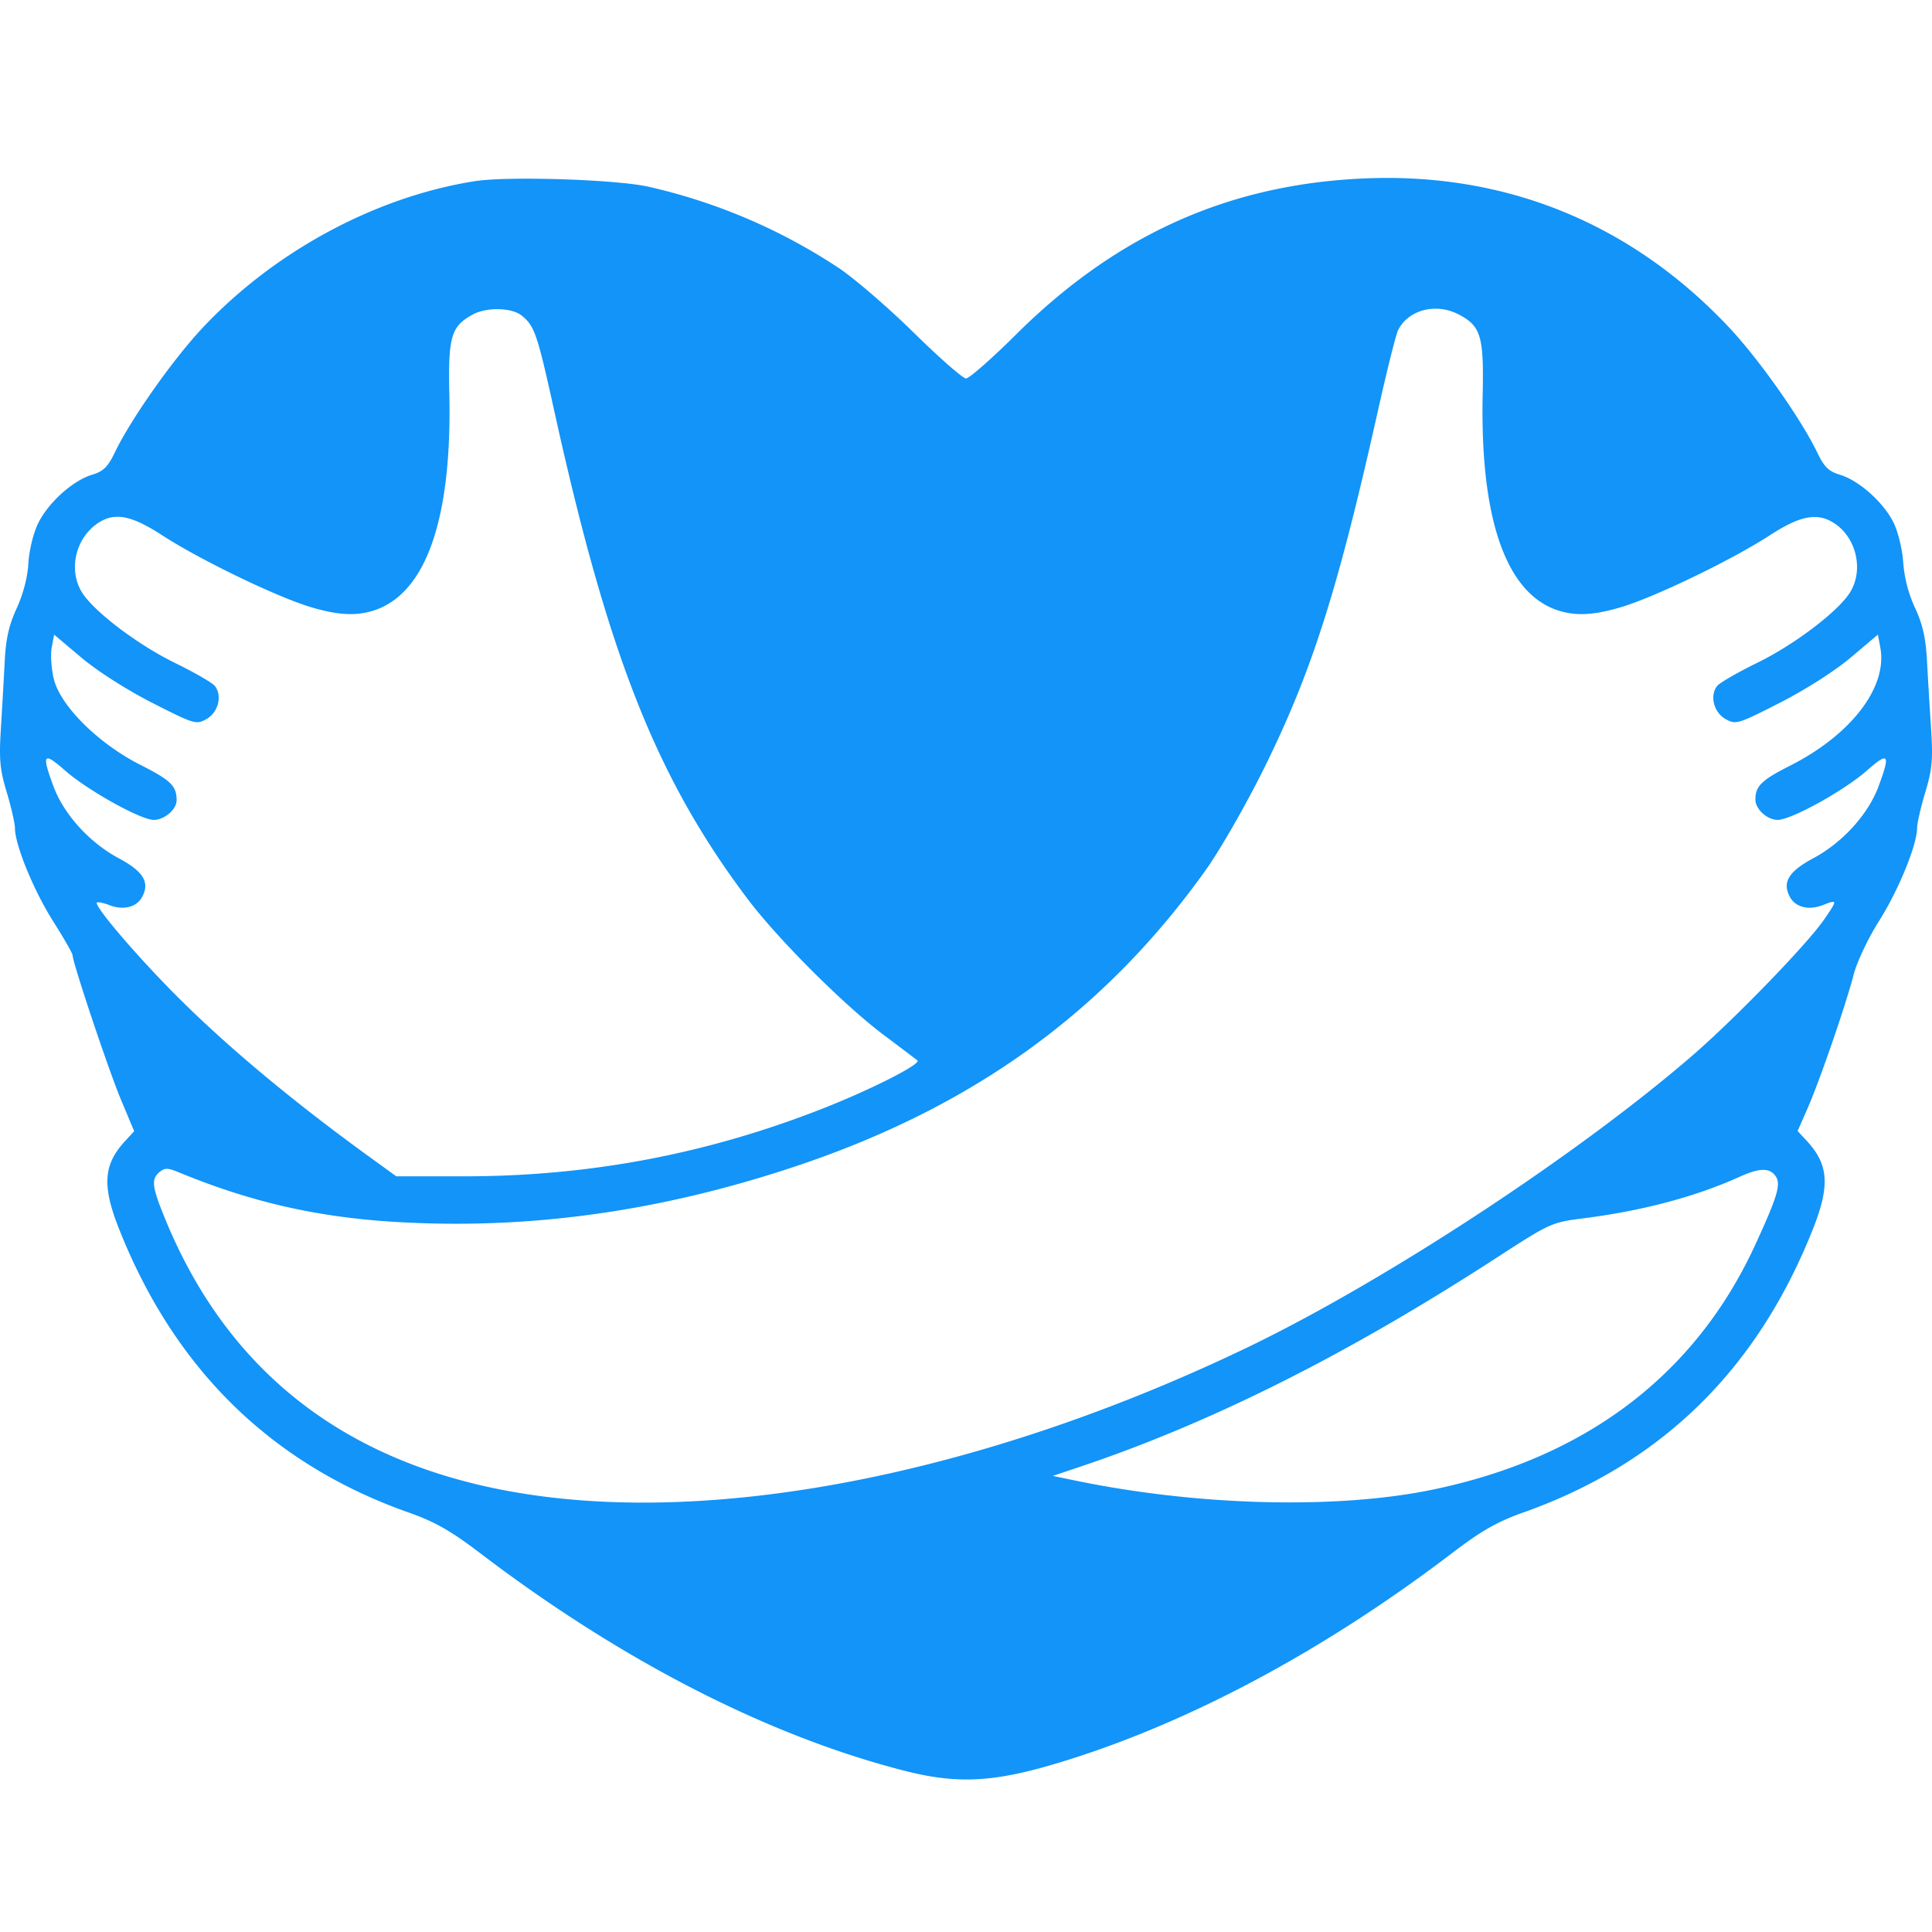 <svg width="76" height="76" fill="none" xmlns="http://www.w3.org/2000/svg"><g clip-path="url(#clip0_99_1417)"><path fill-rule="evenodd" clip-rule="evenodd" d="M18.687 7.126c-3.907.61-7.907 2.767-10.735 5.789-1.17 1.252-2.817 3.593-3.437 4.887-.27.564-.45.74-.891.873-.766.23-1.737 1.108-2.13 1.924-.186.387-.35 1.065-.378 1.561-.03.546-.204 1.214-.46 1.769-.302.656-.426 1.2-.469 2.056-.032.64-.1 1.828-.15 2.64-.079 1.246-.043 1.64.227 2.537.177.584.322 1.222.324 1.418.006.67.739 2.455 1.505 3.665.42.664.764 1.265.764 1.335 0 .29 1.42 4.531 1.901 5.678l.52 1.241-.358.389c-.851.919-.91 1.751-.243 3.439 2.184 5.528 5.996 9.264 11.4 11.172 1.035.365 1.658.72 2.816 1.602 5.548 4.225 11.326 7.187 16.692 8.557 2.022.516 3.428.458 5.81-.241 5.106-1.499 10.566-4.389 15.73-8.325 1.143-.872 1.774-1.232 2.801-1.596 5.435-1.929 9.208-5.626 11.398-11.17.668-1.69.608-2.52-.247-3.443l-.363-.393.386-.878c.478-1.088 1.513-4.09 1.82-5.28.127-.493.567-1.422.99-2.091.765-1.207 1.497-2.991 1.503-3.66.002-.197.147-.835.324-1.42.272-.9.306-1.285.224-2.536a292.85 292.85 0 01-.16-2.66c-.047-.87-.172-1.418-.47-2.057a5.186 5.186 0 01-.462-1.77c-.03-.497-.198-1.197-.373-1.562-.383-.796-1.36-1.673-2.119-1.901-.442-.133-.621-.309-.891-.873-.62-1.294-2.266-3.635-3.437-4.887-3.81-4.072-8.697-6.1-14.219-5.902-5.397.195-9.868 2.177-13.86 6.144-.957.952-1.844 1.73-1.969 1.73-.125-.001-1.046-.807-2.045-1.79-1-.984-2.33-2.131-2.954-2.55a22.574 22.574 0 00-7.499-3.203c-1.271-.285-5.518-.42-6.816-.218zm1.838 5.29c.504.41.612.726 1.27 3.71 2.134 9.688 4.033 14.482 7.62 19.244 1.18 1.566 3.78 4.164 5.332 5.33.665.498 1.268.956 1.341 1.016.162.134-1.757 1.113-3.644 1.86-4.581 1.811-9.228 2.696-14.168 2.697h-2.688l-1.101-.798c-3.155-2.288-5.848-4.557-7.862-6.624-1.504-1.543-2.924-3.233-2.813-3.345.035-.035.258.01.495.101.551.211 1.07.08 1.285-.325.308-.578.051-1-.927-1.524-1.144-.613-2.15-1.721-2.557-2.814-.48-1.288-.407-1.39.451-.634.882.776 2.975 1.942 3.485 1.942.426 0 .903-.408.903-.773 0-.563-.227-.785-1.417-1.387-1.65-.834-3.147-2.315-3.41-3.372-.1-.404-.139-.964-.086-1.245l.095-.511 1.073.905c.625.528 1.788 1.27 2.787 1.779 1.655.842 1.728.864 2.131.639.468-.261.636-.934.326-1.309-.103-.126-.812-.533-1.574-.906-1.442-.706-3.136-1.985-3.628-2.74-.573-.88-.286-2.164.618-2.76.651-.429 1.304-.303 2.515.483 1.492.968 4.49 2.418 5.845 2.826.754.227 1.348.312 1.852.263 2.468-.238 3.718-3.233 3.602-8.623-.05-2.281.067-2.682.919-3.147.548-.3 1.537-.278 1.93.042zm36.85-.05c.88.458 1 .856.95 3.155-.116 5.39 1.134 8.385 3.602 8.623.504.049 1.098-.036 1.852-.263 1.354-.408 4.353-1.858 5.845-2.826 1.201-.78 1.875-.904 2.537-.468.882.58 1.163 1.875.596 2.745-.492.755-2.186 2.034-3.629 2.74-.761.373-1.47.78-1.573.906-.31.375-.142 1.048.326 1.309.403.225.477.203 2.131-.64.999-.508 2.162-1.25 2.787-1.777l1.073-.906.095.512c.29 1.553-1.143 3.427-3.554 4.646-1.121.567-1.36.8-1.36 1.33 0 .378.463.8.877.8.533 0 2.61-1.149 3.512-1.942.858-.756.93-.654.451.634-.407 1.093-1.413 2.2-2.557 2.814-.978.524-1.235.946-.927 1.524.213.402.733.536 1.274.33.611-.234.612-.228.077.554-.66.965-3.529 3.927-5.206 5.374-4.564 3.94-12.163 8.916-17.571 11.506-8.977 4.297-18.244 6.462-25.698 6.002-8.338-.515-13.976-4.24-16.785-11.09-.525-1.28-.56-1.573-.222-1.855.197-.164.324-.165.72-.001 2.876 1.19 5.5 1.788 8.643 1.97 5.212.303 10.37-.422 15.694-2.205 6.947-2.326 12.12-6.07 16.098-11.644.564-.79 1.602-2.603 2.305-4.027 1.875-3.794 2.896-7.007 4.478-14.09.346-1.55.699-2.955.783-3.122.403-.799 1.486-1.08 2.376-.617zm12.492 33.93c.191.309.037.812-.825 2.682-2.358 5.119-6.683 8.39-12.73 9.63-3.76.77-9.195.63-13.991-.362l-.907-.187 1.058-.355c5.202-1.745 10.556-4.433 16.466-8.27 2.02-1.31 2.113-1.352 3.325-1.505 2.335-.294 4.444-.855 6.185-1.644.789-.357 1.19-.354 1.419.012z" fill="#1294F8"/></g><defs><clipPath id="clip0_99_1417"><path fill="#fff" d="M0 0h76v76H0z"/></clipPath></defs></svg>